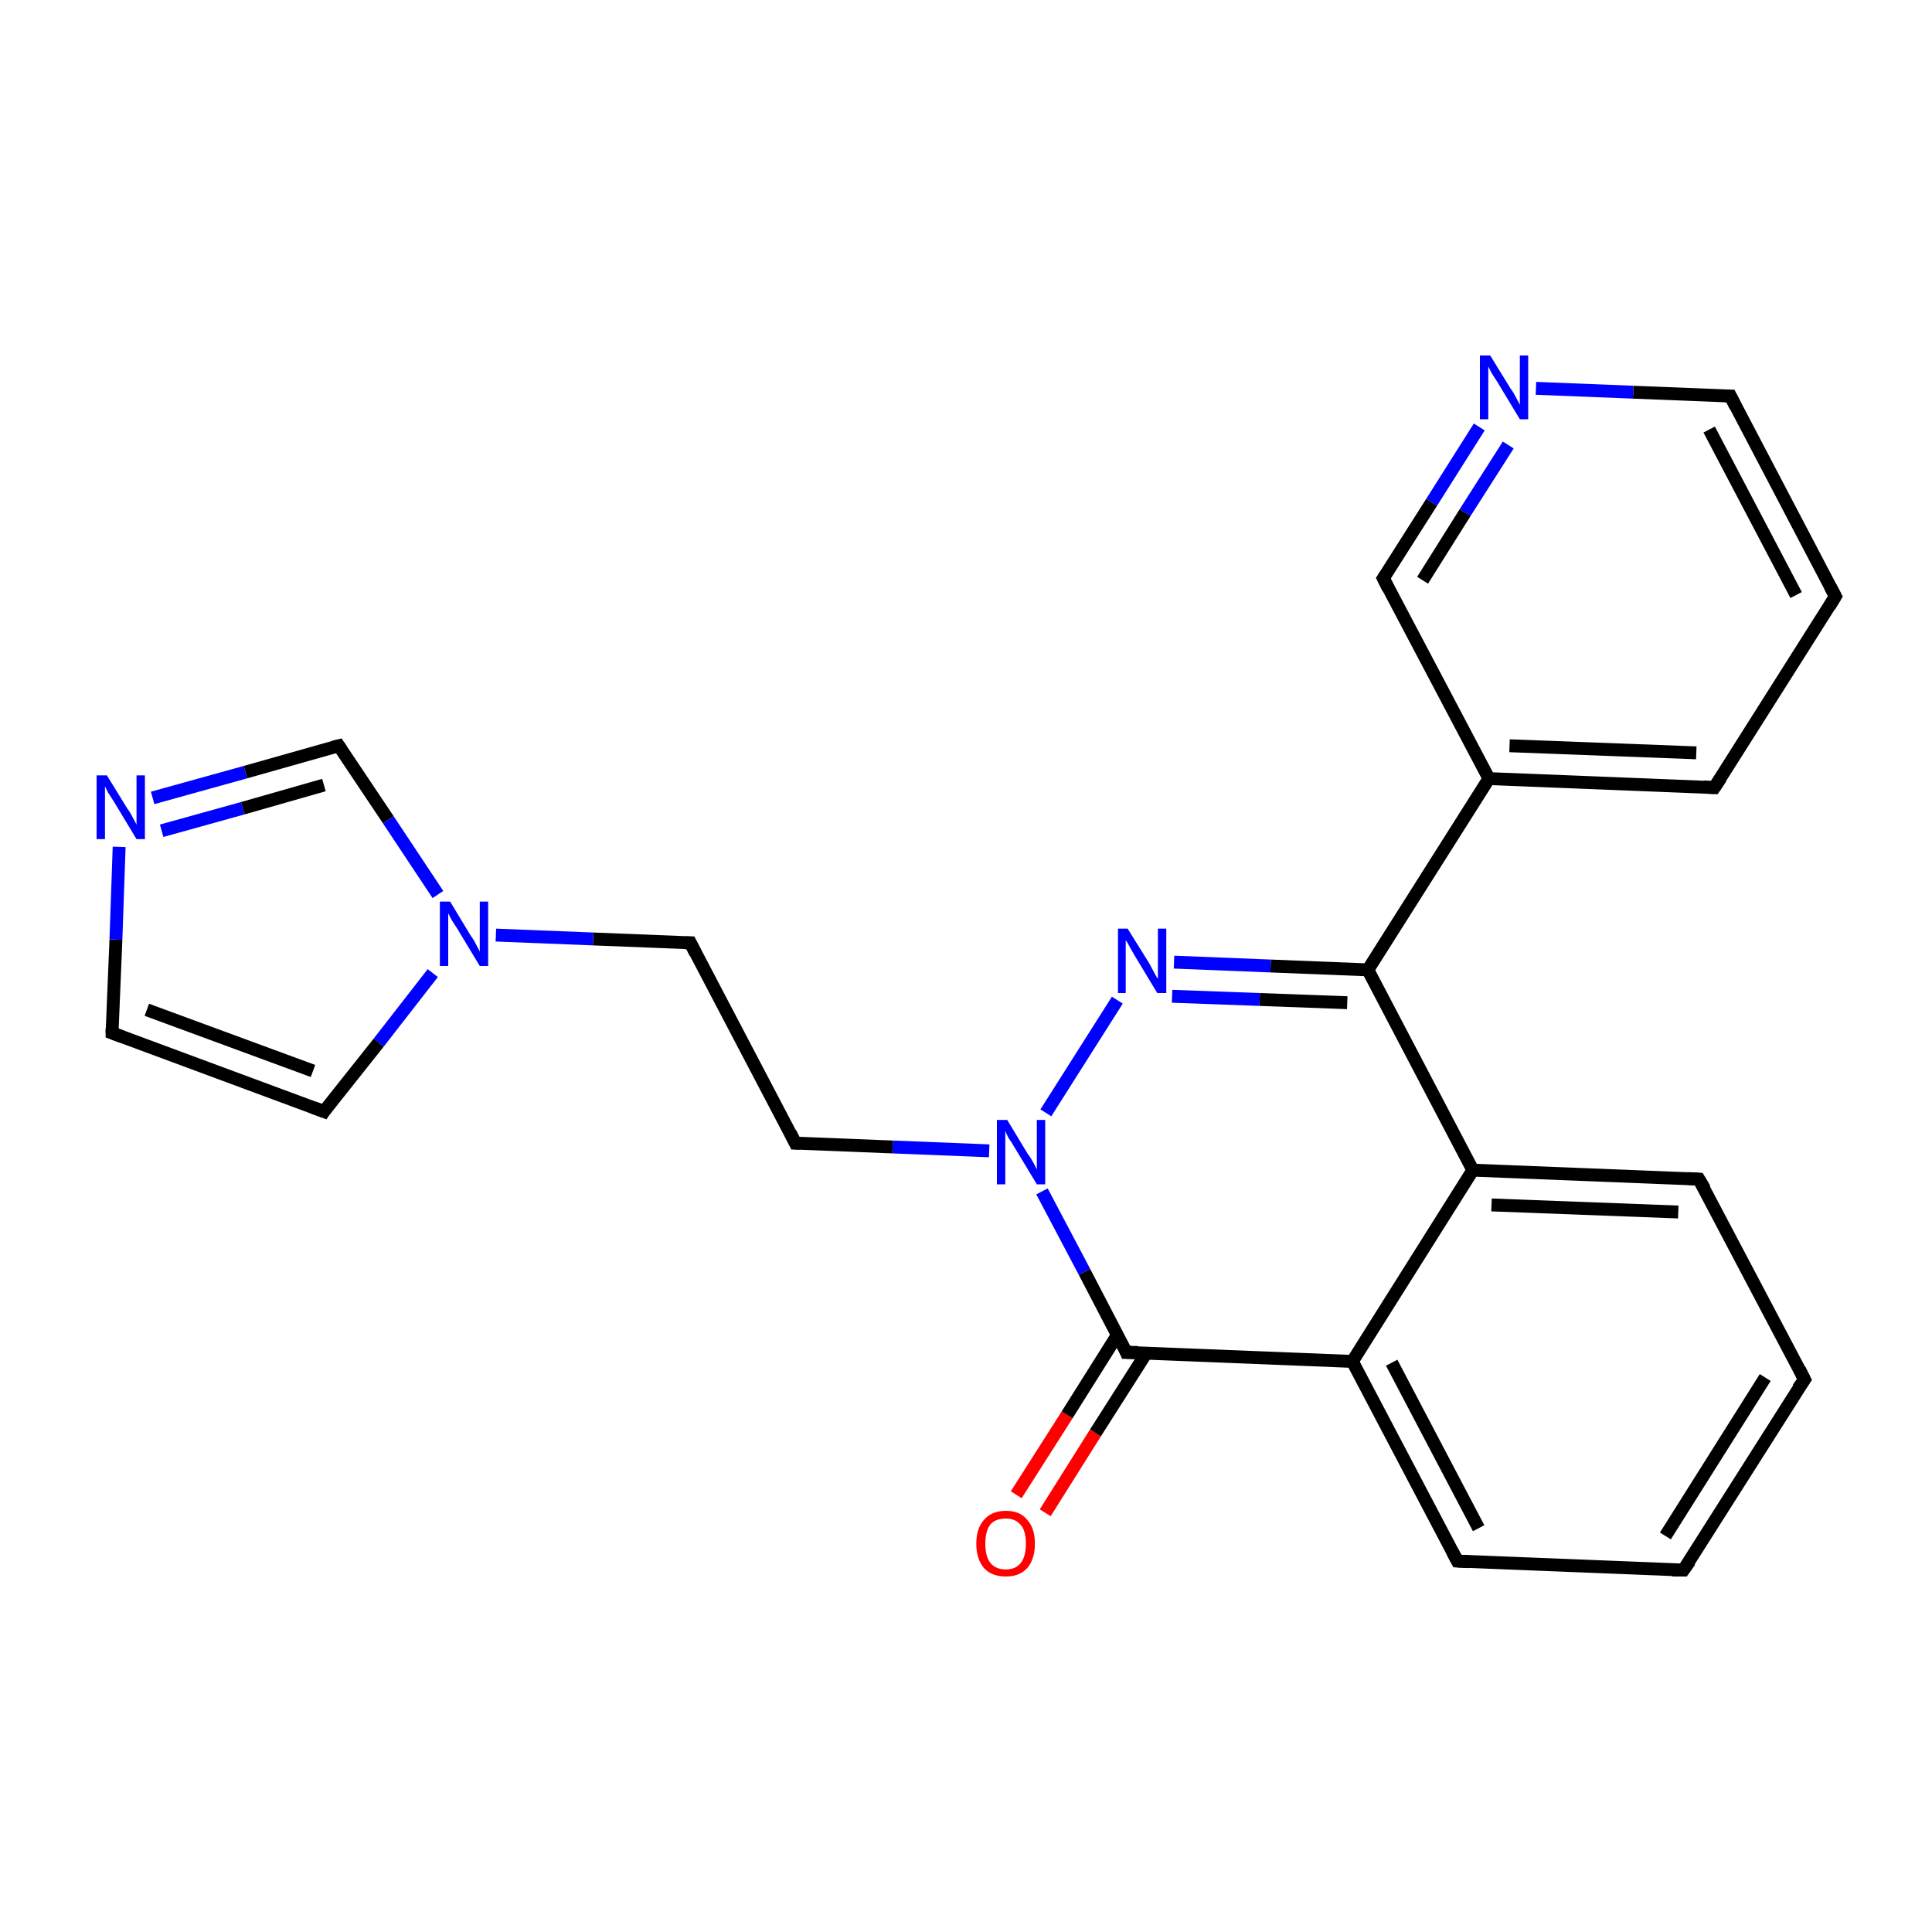 <?xml version='1.0' encoding='iso-8859-1'?>
<svg version='1.1' baseProfile='full'
              xmlns='http://www.w3.org/2000/svg'
                      xmlns:rdkit='http://www.rdkit.org/xml'
                      xmlns:xlink='http://www.w3.org/1999/xlink'
                  xml:space='preserve'
width='300px' height='300px' viewBox='0 0 300 300'>
<!-- END OF HEADER -->
<rect style='opacity:1.0;fill:#FFFFFF;stroke:none' width='300.0' height='300.0' x='0.0' y='0.0'> </rect>
<path class='bond-0 atom-0 atom-1' d='M 157.8,232.1 L 165.7,219.7' style='fill:none;fill-rule:evenodd;stroke:#FF0000;stroke-width:2.0px;stroke-linecap:butt;stroke-linejoin:miter;stroke-opacity:1' />
<path class='bond-0 atom-0 atom-1' d='M 165.7,219.7 L 173.5,207.3' style='fill:none;fill-rule:evenodd;stroke:#000000;stroke-width:2.0px;stroke-linecap:butt;stroke-linejoin:miter;stroke-opacity:1' />
<path class='bond-0 atom-0 atom-1' d='M 162.3,234.9 L 170.1,222.5' style='fill:none;fill-rule:evenodd;stroke:#FF0000;stroke-width:2.0px;stroke-linecap:butt;stroke-linejoin:miter;stroke-opacity:1' />
<path class='bond-0 atom-0 atom-1' d='M 170.1,222.5 L 178.0,210.1' style='fill:none;fill-rule:evenodd;stroke:#000000;stroke-width:2.0px;stroke-linecap:butt;stroke-linejoin:miter;stroke-opacity:1' />
<path class='bond-1 atom-1 atom-2' d='M 174.9,210.0 L 210.0,211.4' style='fill:none;fill-rule:evenodd;stroke:#000000;stroke-width:2.0px;stroke-linecap:butt;stroke-linejoin:miter;stroke-opacity:1' />
<path class='bond-2 atom-2 atom-3' d='M 210.0,211.4 L 226.3,242.4' style='fill:none;fill-rule:evenodd;stroke:#000000;stroke-width:2.0px;stroke-linecap:butt;stroke-linejoin:miter;stroke-opacity:1' />
<path class='bond-2 atom-2 atom-3' d='M 216.1,211.6 L 229.6,237.3' style='fill:none;fill-rule:evenodd;stroke:#000000;stroke-width:2.0px;stroke-linecap:butt;stroke-linejoin:miter;stroke-opacity:1' />
<path class='bond-3 atom-3 atom-4' d='M 226.3,242.4 L 261.4,243.8' style='fill:none;fill-rule:evenodd;stroke:#000000;stroke-width:2.0px;stroke-linecap:butt;stroke-linejoin:miter;stroke-opacity:1' />
<path class='bond-4 atom-4 atom-5' d='M 261.4,243.8 L 280.2,214.2' style='fill:none;fill-rule:evenodd;stroke:#000000;stroke-width:2.0px;stroke-linecap:butt;stroke-linejoin:miter;stroke-opacity:1' />
<path class='bond-4 atom-4 atom-5' d='M 258.6,238.5 L 274.1,213.9' style='fill:none;fill-rule:evenodd;stroke:#000000;stroke-width:2.0px;stroke-linecap:butt;stroke-linejoin:miter;stroke-opacity:1' />
<path class='bond-5 atom-5 atom-6' d='M 280.2,214.2 L 263.8,183.1' style='fill:none;fill-rule:evenodd;stroke:#000000;stroke-width:2.0px;stroke-linecap:butt;stroke-linejoin:miter;stroke-opacity:1' />
<path class='bond-6 atom-6 atom-7' d='M 263.8,183.1 L 228.7,181.7' style='fill:none;fill-rule:evenodd;stroke:#000000;stroke-width:2.0px;stroke-linecap:butt;stroke-linejoin:miter;stroke-opacity:1' />
<path class='bond-6 atom-6 atom-7' d='M 260.6,188.2 L 231.6,187.1' style='fill:none;fill-rule:evenodd;stroke:#000000;stroke-width:2.0px;stroke-linecap:butt;stroke-linejoin:miter;stroke-opacity:1' />
<path class='bond-7 atom-7 atom-8' d='M 228.7,181.7 L 212.4,150.6' style='fill:none;fill-rule:evenodd;stroke:#000000;stroke-width:2.0px;stroke-linecap:butt;stroke-linejoin:miter;stroke-opacity:1' />
<path class='bond-8 atom-8 atom-9' d='M 212.4,150.6 L 231.2,120.9' style='fill:none;fill-rule:evenodd;stroke:#000000;stroke-width:2.0px;stroke-linecap:butt;stroke-linejoin:miter;stroke-opacity:1' />
<path class='bond-9 atom-9 atom-10' d='M 231.2,120.9 L 266.2,122.3' style='fill:none;fill-rule:evenodd;stroke:#000000;stroke-width:2.0px;stroke-linecap:butt;stroke-linejoin:miter;stroke-opacity:1' />
<path class='bond-9 atom-9 atom-10' d='M 234.4,115.8 L 263.4,116.9' style='fill:none;fill-rule:evenodd;stroke:#000000;stroke-width:2.0px;stroke-linecap:butt;stroke-linejoin:miter;stroke-opacity:1' />
<path class='bond-10 atom-10 atom-11' d='M 266.2,122.3 L 285.0,92.6' style='fill:none;fill-rule:evenodd;stroke:#000000;stroke-width:2.0px;stroke-linecap:butt;stroke-linejoin:miter;stroke-opacity:1' />
<path class='bond-11 atom-11 atom-12' d='M 285.0,92.6 L 268.7,61.5' style='fill:none;fill-rule:evenodd;stroke:#000000;stroke-width:2.0px;stroke-linecap:butt;stroke-linejoin:miter;stroke-opacity:1' />
<path class='bond-11 atom-11 atom-12' d='M 278.9,92.4 L 265.4,66.7' style='fill:none;fill-rule:evenodd;stroke:#000000;stroke-width:2.0px;stroke-linecap:butt;stroke-linejoin:miter;stroke-opacity:1' />
<path class='bond-12 atom-12 atom-13' d='M 268.7,61.5 L 253.6,60.9' style='fill:none;fill-rule:evenodd;stroke:#000000;stroke-width:2.0px;stroke-linecap:butt;stroke-linejoin:miter;stroke-opacity:1' />
<path class='bond-12 atom-12 atom-13' d='M 253.6,60.9 L 238.5,60.3' style='fill:none;fill-rule:evenodd;stroke:#0000FF;stroke-width:2.0px;stroke-linecap:butt;stroke-linejoin:miter;stroke-opacity:1' />
<path class='bond-13 atom-13 atom-14' d='M 229.7,66.3 L 222.3,78.0' style='fill:none;fill-rule:evenodd;stroke:#0000FF;stroke-width:2.0px;stroke-linecap:butt;stroke-linejoin:miter;stroke-opacity:1' />
<path class='bond-13 atom-13 atom-14' d='M 222.3,78.0 L 214.8,89.8' style='fill:none;fill-rule:evenodd;stroke:#000000;stroke-width:2.0px;stroke-linecap:butt;stroke-linejoin:miter;stroke-opacity:1' />
<path class='bond-13 atom-13 atom-14' d='M 234.2,69.1 L 227.5,79.6' style='fill:none;fill-rule:evenodd;stroke:#0000FF;stroke-width:2.0px;stroke-linecap:butt;stroke-linejoin:miter;stroke-opacity:1' />
<path class='bond-13 atom-13 atom-14' d='M 227.5,79.6 L 220.9,90.1' style='fill:none;fill-rule:evenodd;stroke:#000000;stroke-width:2.0px;stroke-linecap:butt;stroke-linejoin:miter;stroke-opacity:1' />
<path class='bond-14 atom-8 atom-15' d='M 212.4,150.6 L 197.3,150.0' style='fill:none;fill-rule:evenodd;stroke:#000000;stroke-width:2.0px;stroke-linecap:butt;stroke-linejoin:miter;stroke-opacity:1' />
<path class='bond-14 atom-8 atom-15' d='M 197.3,150.0 L 182.3,149.4' style='fill:none;fill-rule:evenodd;stroke:#0000FF;stroke-width:2.0px;stroke-linecap:butt;stroke-linejoin:miter;stroke-opacity:1' />
<path class='bond-14 atom-8 atom-15' d='M 209.2,155.7 L 195.6,155.2' style='fill:none;fill-rule:evenodd;stroke:#000000;stroke-width:2.0px;stroke-linecap:butt;stroke-linejoin:miter;stroke-opacity:1' />
<path class='bond-14 atom-8 atom-15' d='M 195.6,155.2 L 182.0,154.7' style='fill:none;fill-rule:evenodd;stroke:#0000FF;stroke-width:2.0px;stroke-linecap:butt;stroke-linejoin:miter;stroke-opacity:1' />
<path class='bond-15 atom-15 atom-16' d='M 173.5,155.3 L 162.4,172.8' style='fill:none;fill-rule:evenodd;stroke:#0000FF;stroke-width:2.0px;stroke-linecap:butt;stroke-linejoin:miter;stroke-opacity:1' />
<path class='bond-16 atom-16 atom-17' d='M 153.6,178.7 L 138.6,178.1' style='fill:none;fill-rule:evenodd;stroke:#0000FF;stroke-width:2.0px;stroke-linecap:butt;stroke-linejoin:miter;stroke-opacity:1' />
<path class='bond-16 atom-16 atom-17' d='M 138.6,178.1 L 123.5,177.5' style='fill:none;fill-rule:evenodd;stroke:#000000;stroke-width:2.0px;stroke-linecap:butt;stroke-linejoin:miter;stroke-opacity:1' />
<path class='bond-17 atom-17 atom-18' d='M 123.5,177.5 L 107.2,146.4' style='fill:none;fill-rule:evenodd;stroke:#000000;stroke-width:2.0px;stroke-linecap:butt;stroke-linejoin:miter;stroke-opacity:1' />
<path class='bond-18 atom-18 atom-19' d='M 107.2,146.4 L 92.1,145.8' style='fill:none;fill-rule:evenodd;stroke:#000000;stroke-width:2.0px;stroke-linecap:butt;stroke-linejoin:miter;stroke-opacity:1' />
<path class='bond-18 atom-18 atom-19' d='M 92.1,145.8 L 77.0,145.2' style='fill:none;fill-rule:evenodd;stroke:#0000FF;stroke-width:2.0px;stroke-linecap:butt;stroke-linejoin:miter;stroke-opacity:1' />
<path class='bond-19 atom-19 atom-20' d='M 67.2,151.1 L 58.8,161.9' style='fill:none;fill-rule:evenodd;stroke:#0000FF;stroke-width:2.0px;stroke-linecap:butt;stroke-linejoin:miter;stroke-opacity:1' />
<path class='bond-19 atom-19 atom-20' d='M 58.8,161.9 L 50.3,172.6' style='fill:none;fill-rule:evenodd;stroke:#000000;stroke-width:2.0px;stroke-linecap:butt;stroke-linejoin:miter;stroke-opacity:1' />
<path class='bond-20 atom-20 atom-21' d='M 50.3,172.6 L 17.4,160.4' style='fill:none;fill-rule:evenodd;stroke:#000000;stroke-width:2.0px;stroke-linecap:butt;stroke-linejoin:miter;stroke-opacity:1' />
<path class='bond-20 atom-20 atom-21' d='M 48.6,166.3 L 22.8,156.8' style='fill:none;fill-rule:evenodd;stroke:#000000;stroke-width:2.0px;stroke-linecap:butt;stroke-linejoin:miter;stroke-opacity:1' />
<path class='bond-21 atom-21 atom-22' d='M 17.4,160.4 L 18.0,145.9' style='fill:none;fill-rule:evenodd;stroke:#000000;stroke-width:2.0px;stroke-linecap:butt;stroke-linejoin:miter;stroke-opacity:1' />
<path class='bond-21 atom-21 atom-22' d='M 18.0,145.9 L 18.5,131.5' style='fill:none;fill-rule:evenodd;stroke:#0000FF;stroke-width:2.0px;stroke-linecap:butt;stroke-linejoin:miter;stroke-opacity:1' />
<path class='bond-22 atom-22 atom-23' d='M 23.7,123.9 L 38.1,119.9' style='fill:none;fill-rule:evenodd;stroke:#0000FF;stroke-width:2.0px;stroke-linecap:butt;stroke-linejoin:miter;stroke-opacity:1' />
<path class='bond-22 atom-22 atom-23' d='M 38.1,119.9 L 52.6,115.8' style='fill:none;fill-rule:evenodd;stroke:#000000;stroke-width:2.0px;stroke-linecap:butt;stroke-linejoin:miter;stroke-opacity:1' />
<path class='bond-22 atom-22 atom-23' d='M 25.1,129.0 L 37.7,125.5' style='fill:none;fill-rule:evenodd;stroke:#0000FF;stroke-width:2.0px;stroke-linecap:butt;stroke-linejoin:miter;stroke-opacity:1' />
<path class='bond-22 atom-22 atom-23' d='M 37.7,125.5 L 50.3,121.9' style='fill:none;fill-rule:evenodd;stroke:#000000;stroke-width:2.0px;stroke-linecap:butt;stroke-linejoin:miter;stroke-opacity:1' />
<path class='bond-23 atom-16 atom-1' d='M 161.8,185.0 L 168.4,197.5' style='fill:none;fill-rule:evenodd;stroke:#0000FF;stroke-width:2.0px;stroke-linecap:butt;stroke-linejoin:miter;stroke-opacity:1' />
<path class='bond-23 atom-16 atom-1' d='M 168.4,197.5 L 174.9,210.0' style='fill:none;fill-rule:evenodd;stroke:#000000;stroke-width:2.0px;stroke-linecap:butt;stroke-linejoin:miter;stroke-opacity:1' />
<path class='bond-24 atom-23 atom-19' d='M 52.6,115.8 L 60.3,127.3' style='fill:none;fill-rule:evenodd;stroke:#000000;stroke-width:2.0px;stroke-linecap:butt;stroke-linejoin:miter;stroke-opacity:1' />
<path class='bond-24 atom-23 atom-19' d='M 60.3,127.3 L 68.0,138.9' style='fill:none;fill-rule:evenodd;stroke:#0000FF;stroke-width:2.0px;stroke-linecap:butt;stroke-linejoin:miter;stroke-opacity:1' />
<path class='bond-25 atom-7 atom-2' d='M 228.7,181.7 L 210.0,211.4' style='fill:none;fill-rule:evenodd;stroke:#000000;stroke-width:2.0px;stroke-linecap:butt;stroke-linejoin:miter;stroke-opacity:1' />
<path class='bond-26 atom-14 atom-9' d='M 214.8,89.8 L 231.2,120.9' style='fill:none;fill-rule:evenodd;stroke:#000000;stroke-width:2.0px;stroke-linecap:butt;stroke-linejoin:miter;stroke-opacity:1' />
<path d='M 176.7,210.0 L 174.9,210.0 L 174.6,209.3' style='fill:none;stroke:#000000;stroke-width:2.0px;stroke-linecap:butt;stroke-linejoin:miter;stroke-miterlimit:10;stroke-opacity:1;' />
<path d='M 225.5,240.9 L 226.3,242.4 L 228.1,242.5' style='fill:none;stroke:#000000;stroke-width:2.0px;stroke-linecap:butt;stroke-linejoin:miter;stroke-miterlimit:10;stroke-opacity:1;' />
<path d='M 259.7,243.8 L 261.4,243.8 L 262.4,242.4' style='fill:none;stroke:#000000;stroke-width:2.0px;stroke-linecap:butt;stroke-linejoin:miter;stroke-miterlimit:10;stroke-opacity:1;' />
<path d='M 279.2,215.6 L 280.2,214.2 L 279.4,212.6' style='fill:none;stroke:#000000;stroke-width:2.0px;stroke-linecap:butt;stroke-linejoin:miter;stroke-miterlimit:10;stroke-opacity:1;' />
<path d='M 264.7,184.6 L 263.8,183.1 L 262.1,183.0' style='fill:none;stroke:#000000;stroke-width:2.0px;stroke-linecap:butt;stroke-linejoin:miter;stroke-miterlimit:10;stroke-opacity:1;' />
<path d='M 264.5,122.2 L 266.2,122.3 L 267.2,120.8' style='fill:none;stroke:#000000;stroke-width:2.0px;stroke-linecap:butt;stroke-linejoin:miter;stroke-miterlimit:10;stroke-opacity:1;' />
<path d='M 284.1,94.1 L 285.0,92.6 L 284.2,91.1' style='fill:none;stroke:#000000;stroke-width:2.0px;stroke-linecap:butt;stroke-linejoin:miter;stroke-miterlimit:10;stroke-opacity:1;' />
<path d='M 269.5,63.1 L 268.7,61.5 L 267.9,61.5' style='fill:none;stroke:#000000;stroke-width:2.0px;stroke-linecap:butt;stroke-linejoin:miter;stroke-miterlimit:10;stroke-opacity:1;' />
<path d='M 215.2,89.2 L 214.8,89.8 L 215.6,91.4' style='fill:none;stroke:#000000;stroke-width:2.0px;stroke-linecap:butt;stroke-linejoin:miter;stroke-miterlimit:10;stroke-opacity:1;' />
<path d='M 124.2,177.5 L 123.5,177.5 L 122.7,175.9' style='fill:none;stroke:#000000;stroke-width:2.0px;stroke-linecap:butt;stroke-linejoin:miter;stroke-miterlimit:10;stroke-opacity:1;' />
<path d='M 108.0,148.0 L 107.2,146.4 L 106.4,146.4' style='fill:none;stroke:#000000;stroke-width:2.0px;stroke-linecap:butt;stroke-linejoin:miter;stroke-miterlimit:10;stroke-opacity:1;' />
<path d='M 50.7,172.0 L 50.3,172.6 L 48.7,172.0' style='fill:none;stroke:#000000;stroke-width:2.0px;stroke-linecap:butt;stroke-linejoin:miter;stroke-miterlimit:10;stroke-opacity:1;' />
<path d='M 19.0,161.0 L 17.4,160.4 L 17.4,159.7' style='fill:none;stroke:#000000;stroke-width:2.0px;stroke-linecap:butt;stroke-linejoin:miter;stroke-miterlimit:10;stroke-opacity:1;' />
<path d='M 51.8,116.0 L 52.6,115.8 L 53.0,116.4' style='fill:none;stroke:#000000;stroke-width:2.0px;stroke-linecap:butt;stroke-linejoin:miter;stroke-miterlimit:10;stroke-opacity:1;' />
<path class='atom-0' d='M 151.6 239.7
Q 151.6 237.3, 152.8 236.0
Q 154.0 234.6, 156.2 234.6
Q 158.4 234.6, 159.5 236.0
Q 160.7 237.3, 160.7 239.7
Q 160.7 242.1, 159.5 243.5
Q 158.3 244.8, 156.2 244.8
Q 154.0 244.8, 152.8 243.5
Q 151.6 242.1, 151.6 239.7
M 156.2 243.7
Q 157.7 243.7, 158.5 242.7
Q 159.3 241.7, 159.3 239.7
Q 159.3 237.7, 158.5 236.8
Q 157.7 235.8, 156.2 235.8
Q 154.6 235.8, 153.8 236.7
Q 153.0 237.7, 153.0 239.7
Q 153.0 241.7, 153.8 242.7
Q 154.6 243.7, 156.2 243.7
' fill='#FF0000'/>
<path class='atom-13' d='M 231.4 55.2
L 234.6 60.4
Q 235.0 60.9, 235.5 61.9
Q 236.0 62.8, 236.0 62.9
L 236.0 55.2
L 237.3 55.2
L 237.3 65.1
L 236.0 65.1
L 232.5 59.3
Q 232.1 58.7, 231.6 57.9
Q 231.2 57.1, 231.1 56.9
L 231.1 65.1
L 229.8 65.1
L 229.8 55.2
L 231.4 55.2
' fill='#0000FF'/>
<path class='atom-15' d='M 175.1 144.2
L 178.4 149.5
Q 178.7 150.0, 179.2 151.0
Q 179.7 151.9, 179.8 152.0
L 179.8 144.2
L 181.1 144.2
L 181.1 154.2
L 179.7 154.2
L 176.2 148.4
Q 175.8 147.7, 175.4 147.0
Q 175.0 146.2, 174.8 146.0
L 174.8 154.2
L 173.6 154.2
L 173.6 144.2
L 175.1 144.2
' fill='#0000FF'/>
<path class='atom-16' d='M 156.4 173.9
L 159.6 179.2
Q 160.0 179.7, 160.5 180.6
Q 161.0 181.6, 161.0 181.6
L 161.0 173.9
L 162.3 173.9
L 162.3 183.9
L 161.0 183.9
L 157.5 178.1
Q 157.1 177.4, 156.6 176.7
Q 156.2 175.9, 156.1 175.6
L 156.1 183.9
L 154.8 183.9
L 154.8 173.9
L 156.4 173.9
' fill='#0000FF'/>
<path class='atom-19' d='M 69.9 140.0
L 73.1 145.3
Q 73.5 145.8, 74.0 146.8
Q 74.5 147.7, 74.5 147.8
L 74.5 140.0
L 75.8 140.0
L 75.8 150.0
L 74.5 150.0
L 71.0 144.2
Q 70.6 143.6, 70.1 142.8
Q 69.7 142.0, 69.6 141.8
L 69.6 150.0
L 68.3 150.0
L 68.3 140.0
L 69.9 140.0
' fill='#0000FF'/>
<path class='atom-22' d='M 16.6 120.4
L 19.8 125.6
Q 20.2 126.1, 20.7 127.1
Q 21.2 128.0, 21.2 128.1
L 21.2 120.4
L 22.5 120.4
L 22.5 130.3
L 21.2 130.3
L 17.7 124.5
Q 17.3 123.9, 16.8 123.1
Q 16.4 122.3, 16.3 122.1
L 16.3 130.3
L 15.0 130.3
L 15.0 120.4
L 16.6 120.4
' fill='#0000FF'/>
</svg>
